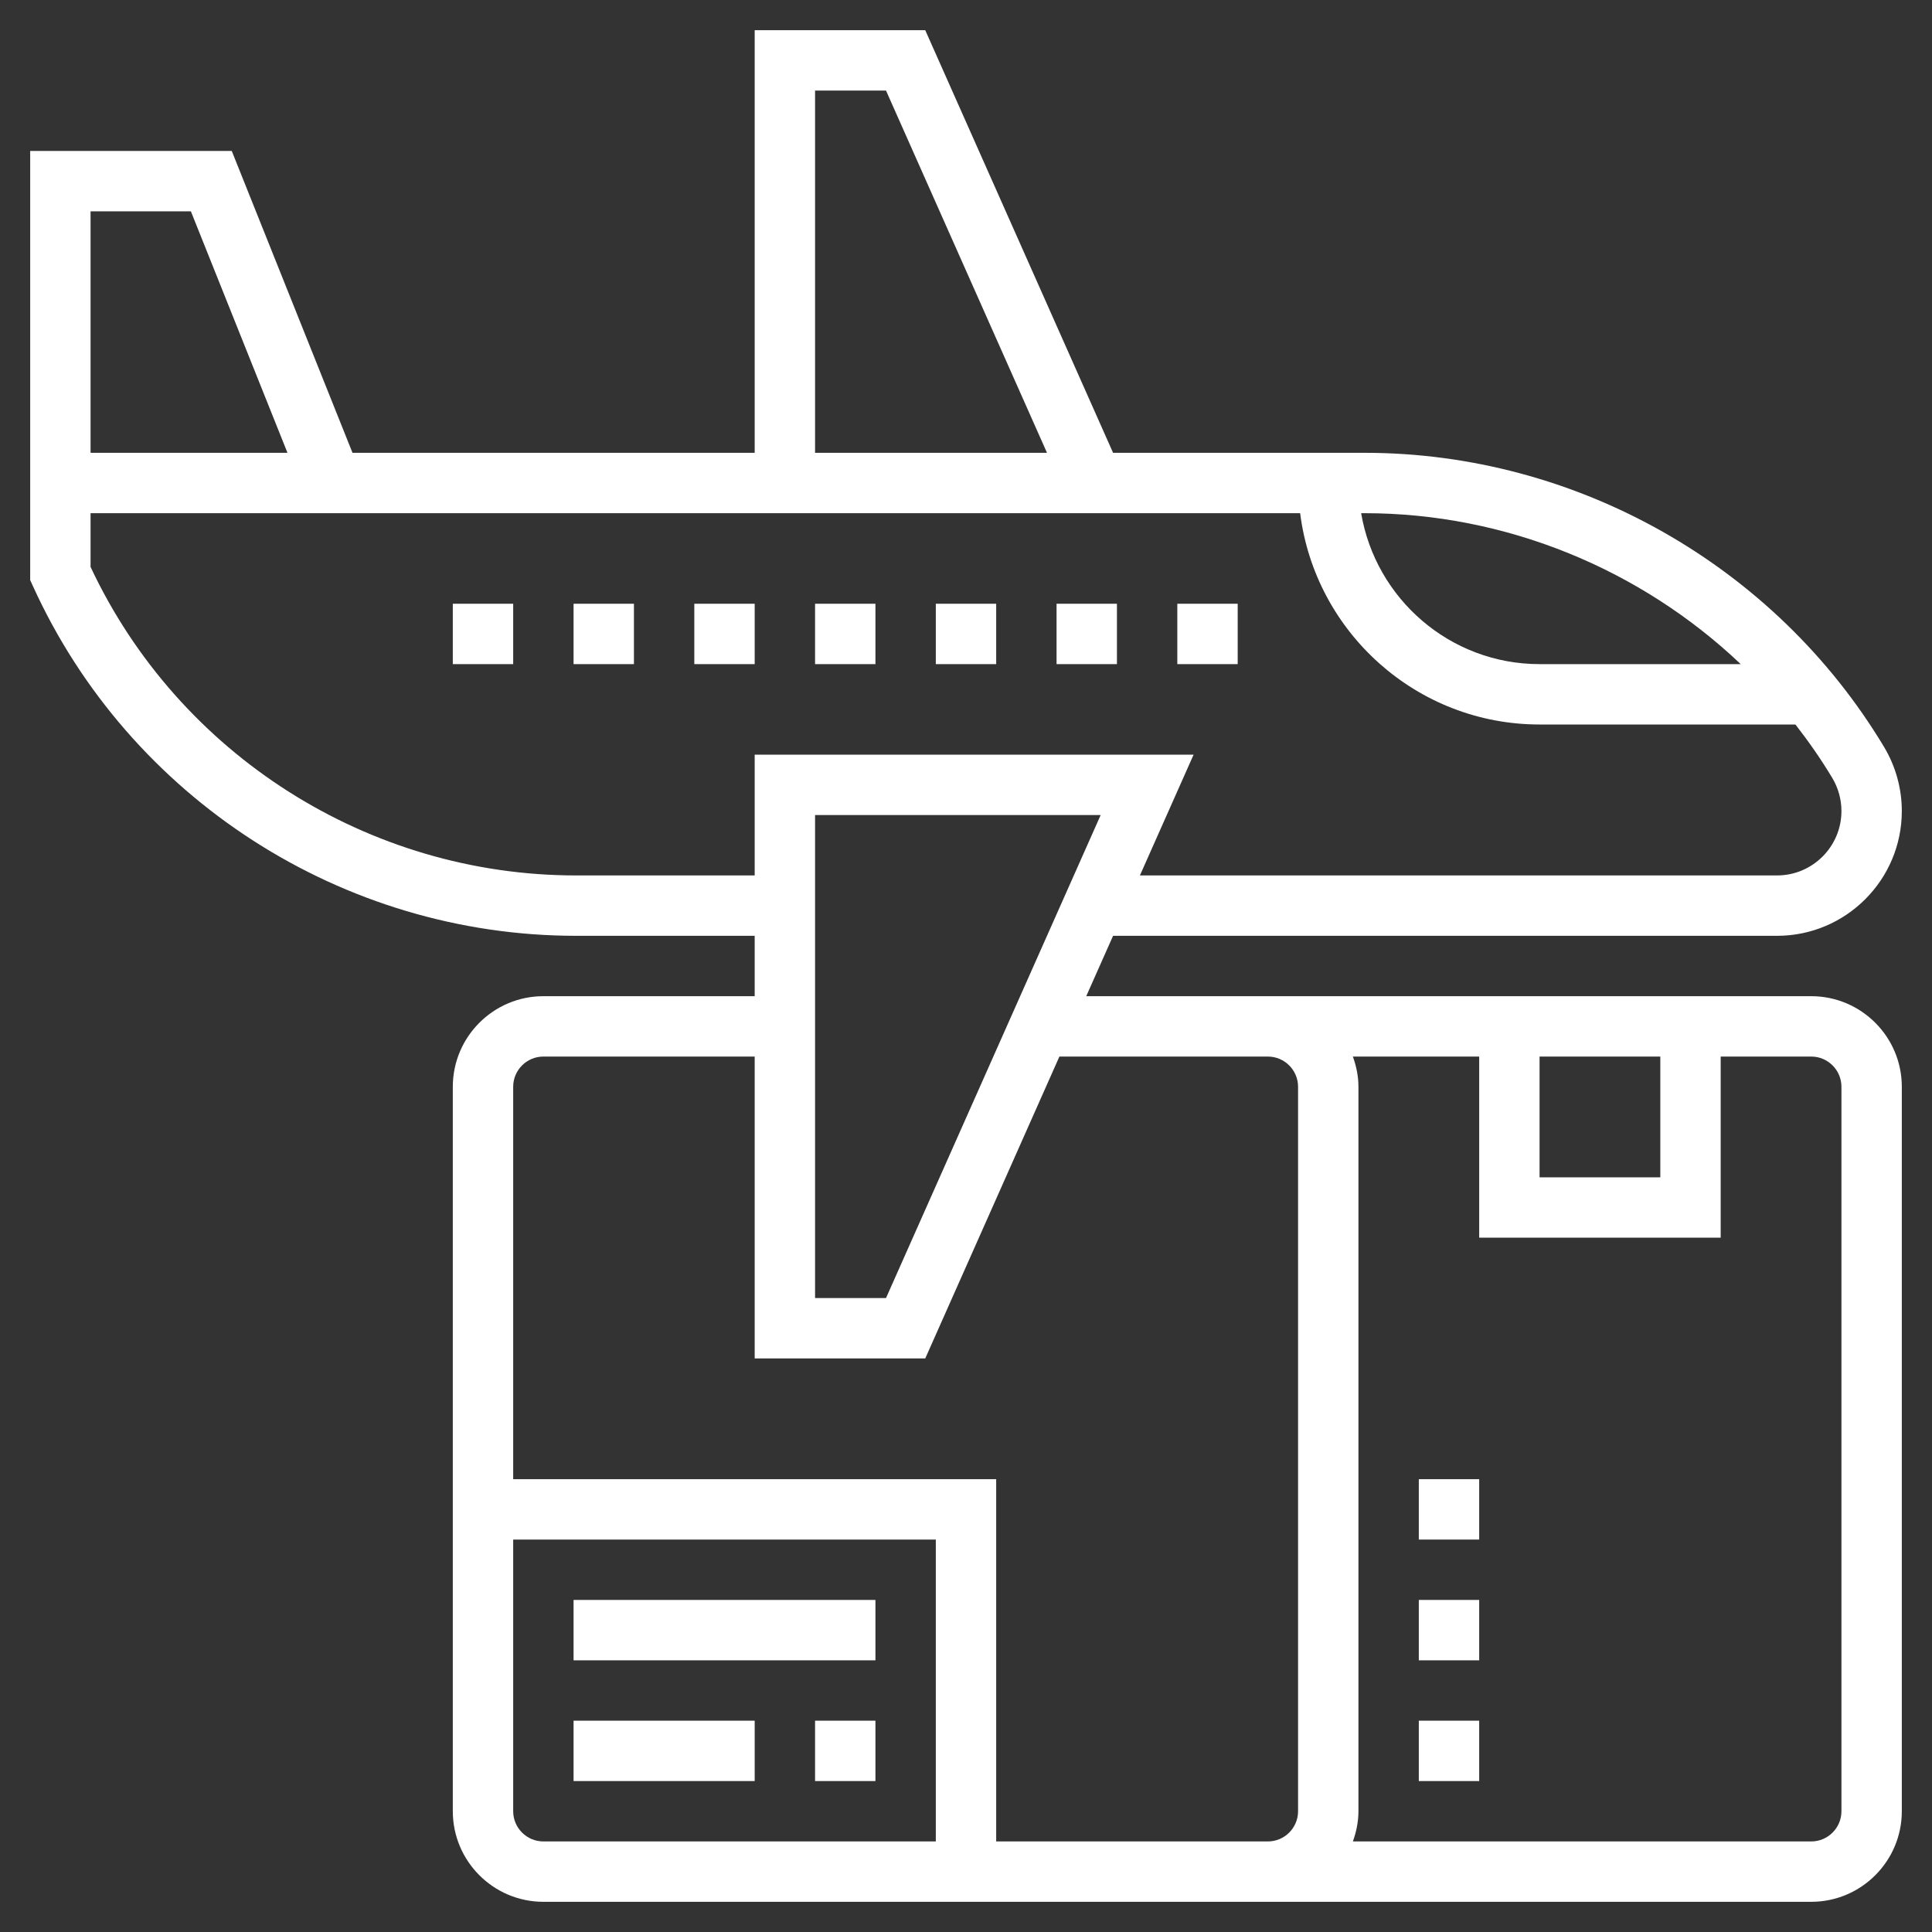 <?xml version="1.0"?>
<svg xmlns="http://www.w3.org/2000/svg" id="Layer_5" enable-background="new 0 0 64 64" height="512px" viewBox="0 0 64 64" width="512px"><rect x="0" y="0" width="64" height="64" fill="#333333" stroke="none"/><g><path d="m31 20h2v2h-2z" data-original="#000000" class="active-path" data-old_color="#000000" fill="#FFFFFF"/><path d="m39 20h2v2h-2z" data-original="#000000" class="active-path" data-old_color="#000000" fill="#FFFFFF"/><path d="m35 20h2v2h-2z" data-original="#000000" class="active-path" data-old_color="#000000" fill="#FFFFFF"/><path d="m27 20h2v2h-2z" data-original="#000000" class="active-path" data-old_color="#000000" fill="#FFFFFF"/><path d="m19 20h2v2h-2z" data-original="#000000" class="active-path" data-old_color="#000000" fill="#FFFFFF"/><path d="m15 20h2v2h-2z" data-original="#000000" class="active-path" data-old_color="#000000" fill="#FFFFFF"/><path d="m23 20h2v2h-2z" data-original="#000000" class="active-path" data-old_color="#000000" fill="#FFFFFF"/><path d="m60 33h-18-1-5.017l.889-2h21.996c2.278 0 4.132-1.854 4.132-4.132 0-.749-.204-1.484-.589-2.126-3.605-6.009-10.198-9.742-17.205-9.742h-8.334l-6.222-14h-5.65v14h-13.323l-4-10h-6.677v14.217l.09.197c3.199 7.038 10.262 11.586 17.993 11.586h5.917v2h-7c-1.654 0-3 1.346-3 3v24c0 1.654 1.346 3 3 3h23 1 18c1.654 0 3-1.346 3-3v-24c0-1.654-1.346-3-3-3zm-9 2h4v4h-4zm-21.65 8h-2.35v-16h9.461zm28.314-21h-6.664c-2.967 0-5.431-2.167-5.91-5h.115c4.673 0 9.137 1.847 12.459 5zm-30.664-19h2.35l5.333 12h-7.683zm-20.677 4 3.2 8h-6.523v-8zm12.76 22c-6.878 0-13.167-4.004-16.083-10.22v-1.78h40.069c.495 3.94 3.859 7 7.931 7h8.476c.438.563.849 1.151 1.22 1.77.199.332.304.711.304 1.098 0 1.175-.957 2.132-2.132 2.132h-21.107l1.778-4h-14.539v4zm-2.083 31v-9h14v10h-13c-.551 0-1-.449-1-1zm24 1h-8v-12h-16v-13c0-.551.449-1 1-1h7v10h5.65l4.444-10h5.906 1c.551 0 1 .449 1 1v24c0 .551-.449 1-1 1zm20-1c0 .551-.449 1-1 1h-15.184c.112-.314.184-.648.184-1v-24c0-.352-.072-.686-.184-1h4.184v6h8v-6h3c.551 0 1 .449 1 1z" data-original="#000000" class="active-path" data-old_color="#000000" fill="#FFFFFF"/><path d="m27 57h2v2h-2z" data-original="#000000" class="active-path" data-old_color="#000000" fill="#FFFFFF"/><path d="m19 57h6v2h-6z" data-original="#000000" class="active-path" data-old_color="#000000" fill="#FFFFFF"/><path d="m19 53h10v2h-10z" data-original="#000000" class="active-path" data-old_color="#000000" fill="#FFFFFF"/><path d="m47 49h2v2h-2z" data-original="#000000" class="active-path" data-old_color="#000000" fill="#FFFFFF"/><path d="m47 53h2v2h-2z" data-original="#000000" class="active-path" data-old_color="#000000" fill="#FFFFFF"/><path d="m47 57h2v2h-2z" data-original="#000000" class="active-path" data-old_color="#000000" fill="#FFFFFF"/></g> </svg>
